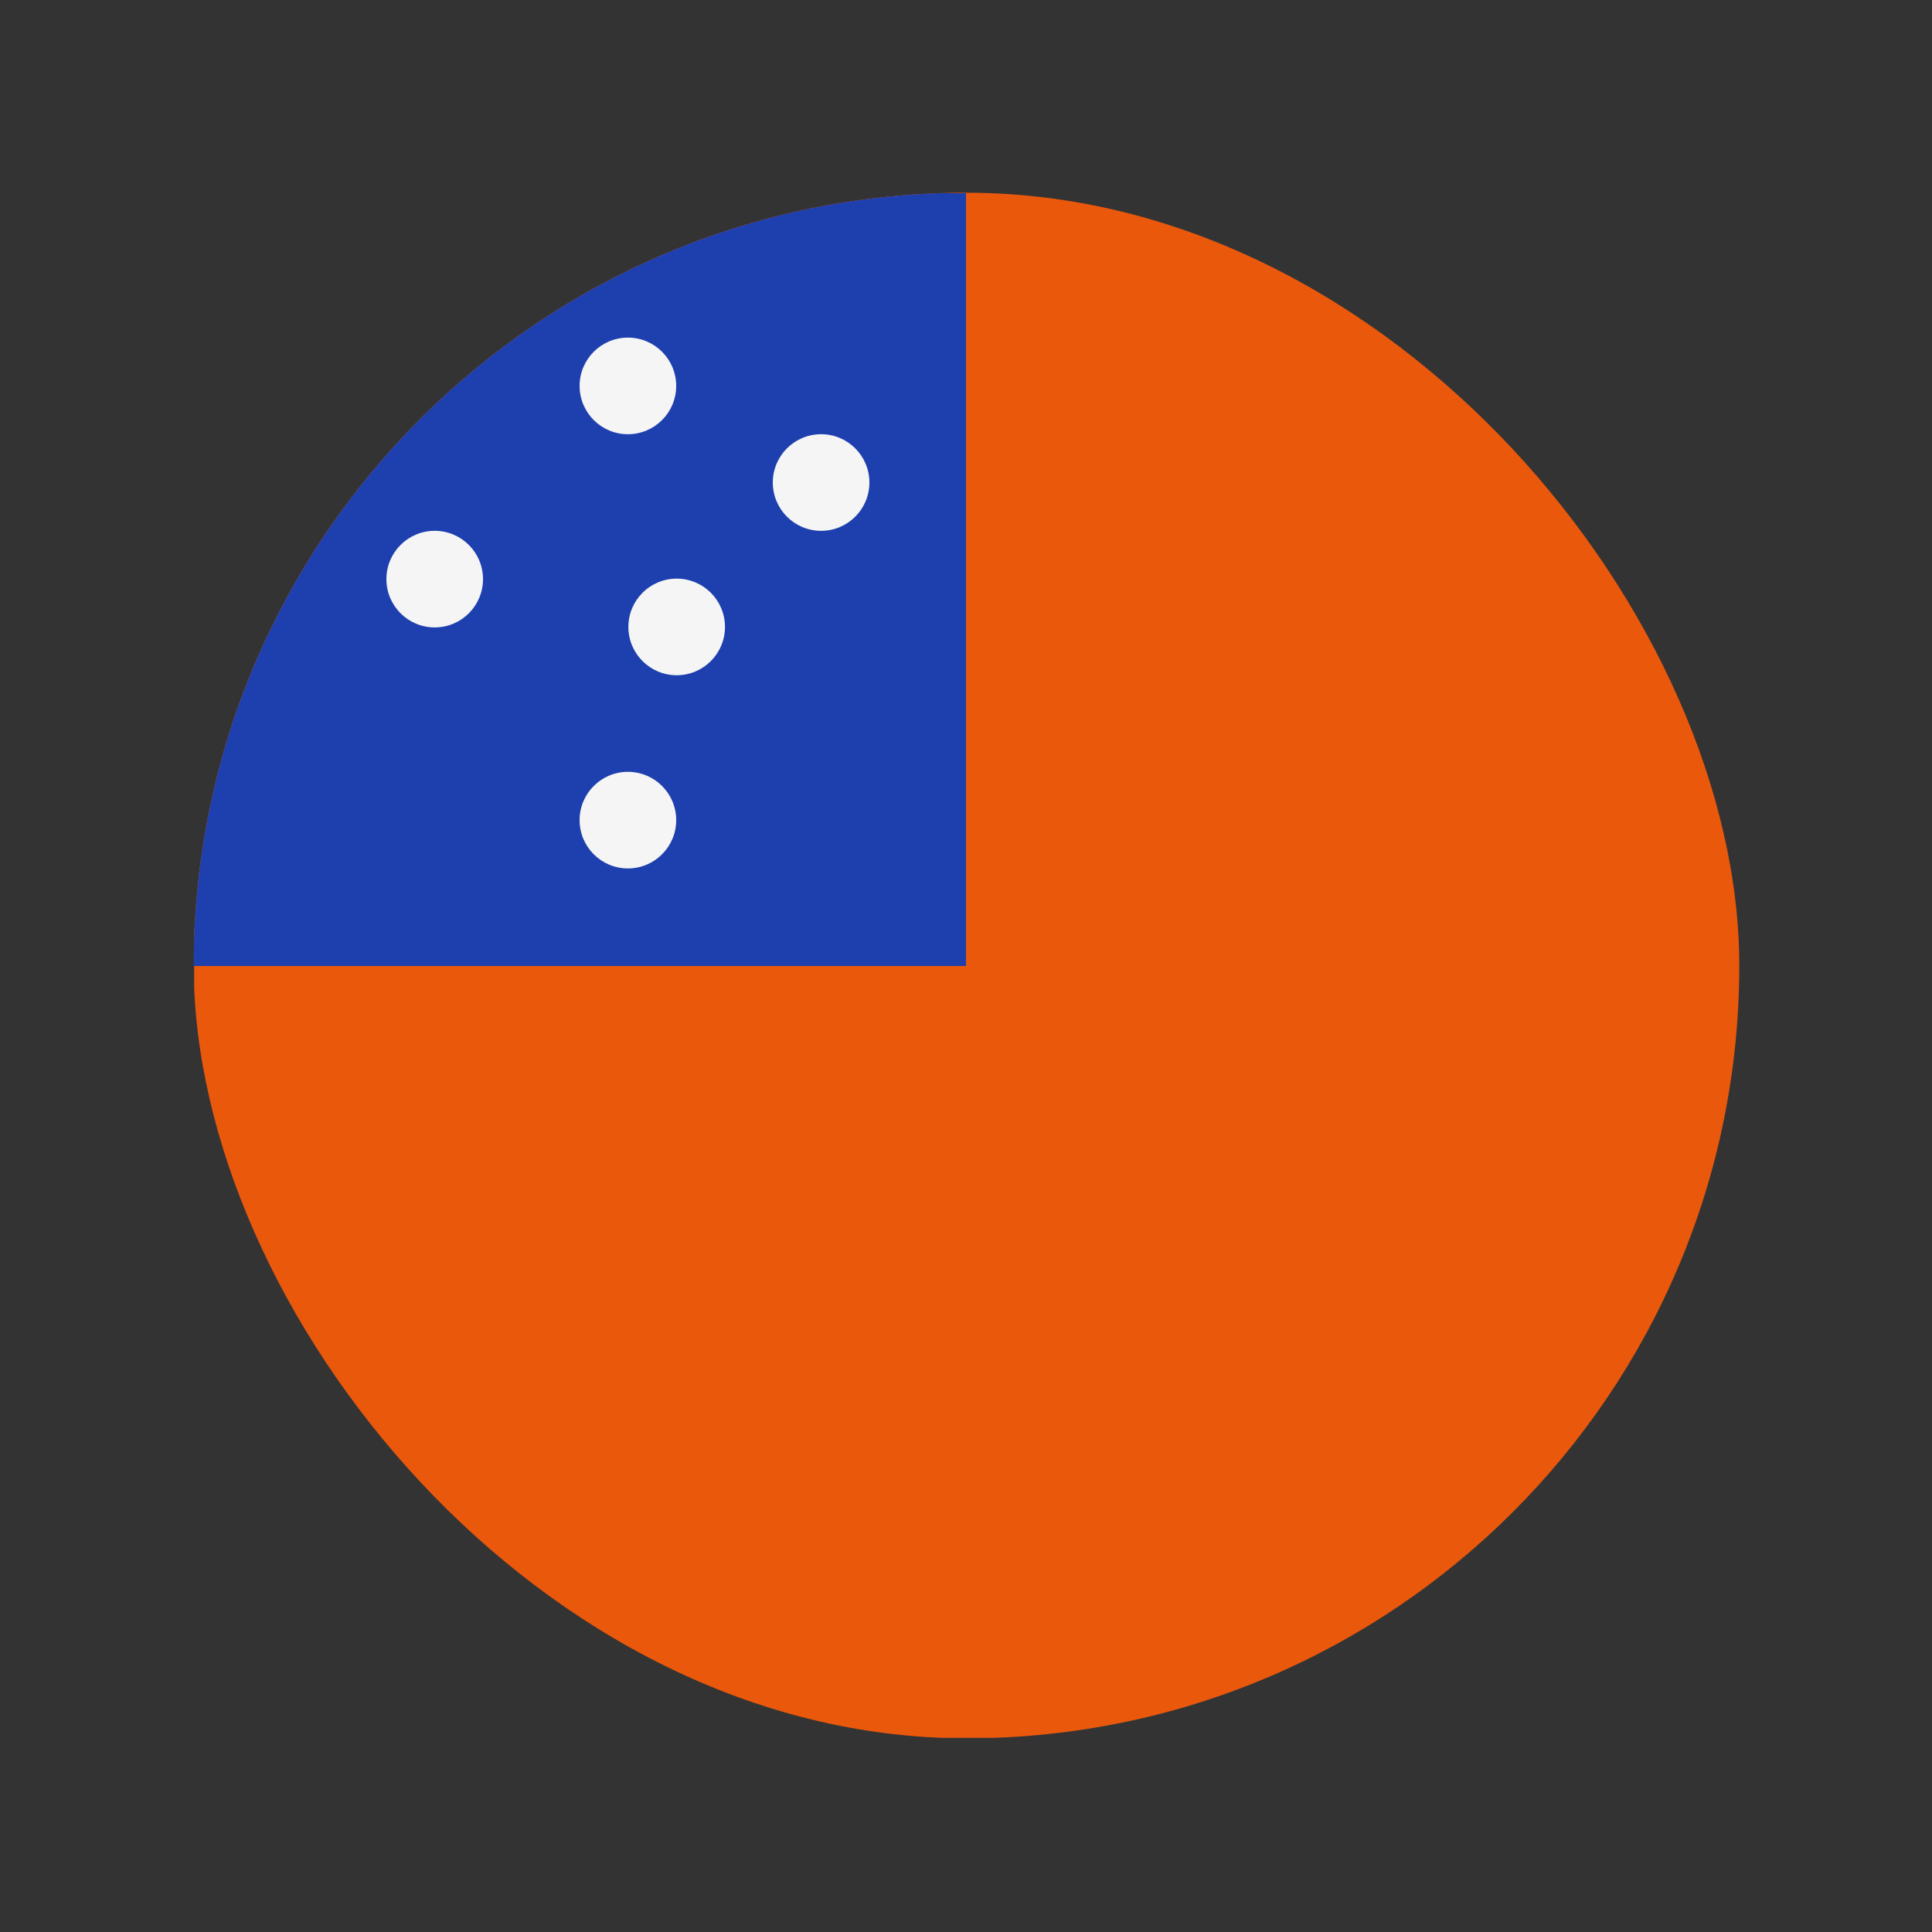 <svg width="20" height="20" viewBox="0 0 20 20" fill="none" xmlns="http://www.w3.org/2000/svg">
<rect x="0" y="0" width="20" height="20" fill="#333333" stroke="none"/>
<g clip-path="url(#clip0_1_14893)">
<rect x="18.01" y="17.99" width="16" height="16" transform="rotate(180 18.01 17.99)" fill="#EA580C"/>
<path d="M10 10V2H2V10H10Z" fill="#1E40AF"/>
<ellipse cx="6.5" cy="3.995" rx="0.5" ry="0.5" transform="rotate(90 6.5 3.995)" fill="#F5F5F5"/>
<ellipse cx="8.5" cy="4.995" rx="0.5" ry="0.5" transform="rotate(90 8.5 4.995)" fill="#F5F5F5"/>
<ellipse cx="7.005" cy="6.49" rx="0.5" ry="0.5" transform="rotate(90 7.005 6.49)" fill="#F5F5F5"/>
<ellipse cx="6.5" cy="8.49" rx="0.5" ry="0.5" transform="rotate(90 6.5 8.49)" fill="#F5F5F5"/>
<ellipse cx="4.5" cy="5.995" rx="0.5" ry="0.5" transform="rotate(90 4.5 5.995)" fill="#F5F5F5"/>
</g>
<defs>
<clipPath id="clip0_1_14893">
<rect x="2.005" y="1.995" width="16" height="16" rx="8" fill="white"/>
</clipPath>
</defs>
</svg>
